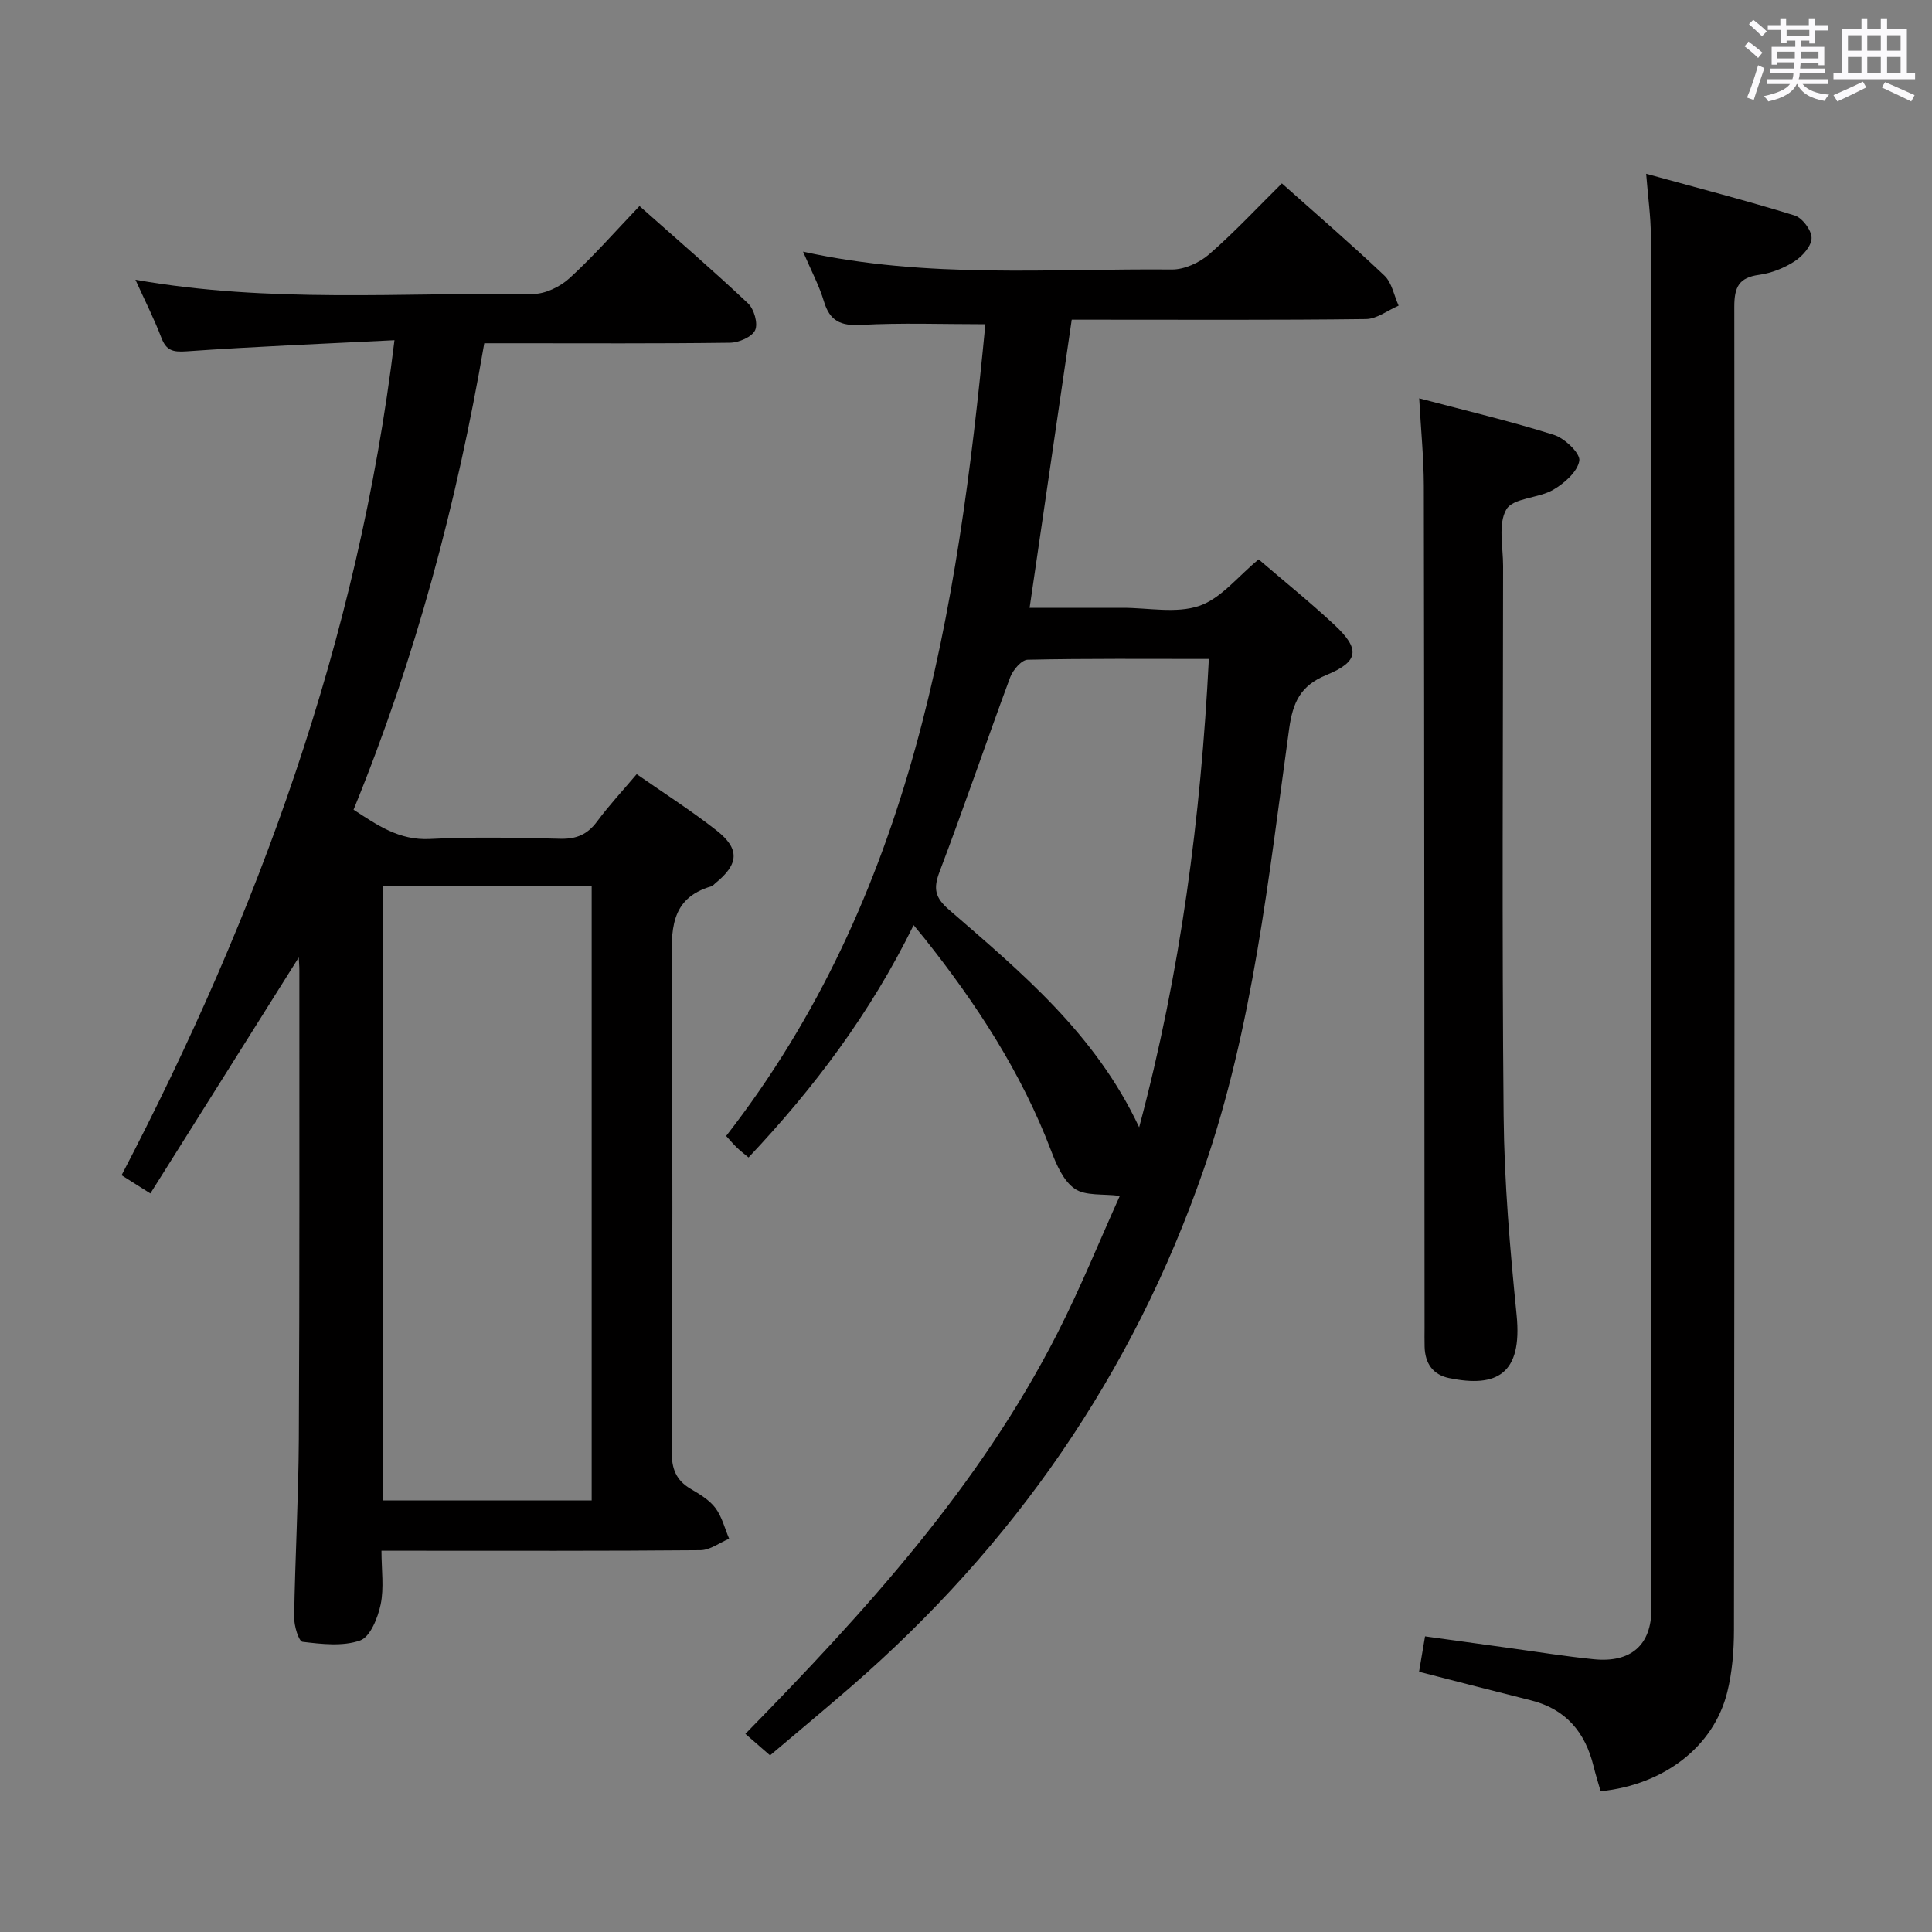 <svg enable-background="new 0 0 400 400" viewBox="0 0 400 400" xmlns="http://www.w3.org/2000/svg"><rect x="0" y="0" width="400" height="400" fill="#808080" stroke="none"/><path d="m361.2 9.6.8-1c.9.7 1.9 1.4 2.9 2.3l-.9 1.1c-1-1-2-1.8-2.8-2.4zm.5 10.6c.9-2.1 1.6-4.3 2.3-6.7.4.2.8.4 1.3.6-.7 2.1-1.5 4.3-2.2 6.6zm.4-15.2.9-.9c1 .8 2 1.6 2.8 2.4l-1 1c-.9-.9-1.8-1.7-2.7-2.5zm12.5-1.2h1.2v1.4h2.7v1.1h-2.7v2.7h-1.2v-.6h-1.8v1.3h4.9v3.8h-1.2v-.5h-3.7c0 .4-.1.9-.1 1.2h5.1v1h-5.2c0 .5-.1.9-.2 1.2h6v1h-5.2c1.1 1.3 2.9 2 5.5 2.2-.4.4-.7.8-.9 1.3-2.9-.5-4.8-1.6-5.7-3.5h-.1c-.8 1.7-2.7 2.9-5.9 3.6-.2-.4-.6-.8-.9-1.1 2.8-.6 4.6-1.4 5.4-2.5h-4.8v-1h5.3c.1-.3.2-.7.2-1.2h-4.9v-1h5c0-.4 0-.8.1-1.3h-3.5v.5h-1.2v-3.7h4.9v-1.3h-1.8v.5h-1.2v-2.7h-2.7v-1h2.6v-1.4h1.2v1.4h4.7v-1.4zm-6.6 8.3h3.6c0-.4 0-.9 0-1.4h-3.6zm1.9-4.6h4.7v-1.3h-4.7zm6.6 3.2h-3.7v1.4h3.7z" fill="#fbfafc"/><path d="m385.3 3.8h1.3v2.2h2.8v-2.2h1.3v2.2h4.1v9.1h1.7v1.3h-16.9v-1.3h1.7v-9.1h4.1v-2.2zm.4 13.1.7 1.2c-1.8.9-3.8 1.9-6 2.9-.2-.4-.5-.8-.8-1.3 2.3-1 4.3-1.9 6.1-2.8zm-3.1-6.4h2.8v-3.2h-2.8zm0 4.6h2.8v-3.3h-2.8zm4-4.6h2.8v-3.2h-2.8zm0 4.6h2.8v-3.3h-2.8zm3.7 1.9c2.1.9 4.1 1.8 6.1 2.7l-.7 1.3c-2.2-1.1-4.2-2-6.1-2.9zm3.2-9.7h-2.8v3.2h2.8v-3.1zm-2.8 7.8h2.8v-3.3h-2.8z" fill="#fbfafc"/><g fill="#010000"><path d="m81.67 70.44c-14.56.73-28.82 1.3-43.04 2.3-2.86.2-4.22-.16-5.24-2.86-1.47-3.85-3.35-7.55-5.35-11.96 27.71 4.89 55.03 2.63 82.25 2.94 2.57.03 5.69-1.49 7.65-3.29 5.02-4.59 9.52-9.74 14.46-14.91 7.69 6.83 15.24 13.33 22.48 20.16 1.25 1.18 2.1 4.17 1.46 5.55-.65 1.4-3.36 2.56-5.18 2.59-14.99.2-29.99.11-44.98.11-1.81 0-3.63 0-5.92 0-5.67 33.14-14.26 65.26-27.06 96.57 4.89 3.17 9.4 6.39 15.83 6.06 8.97-.46 17.99-.26 26.98-.04 3.34.08 5.63-.9 7.61-3.58 2.44-3.3 5.26-6.33 8.2-9.8 5.75 4.02 11.36 7.59 16.56 11.68 4.86 3.83 4.58 6.98-.29 10.91-.26.21-.48.53-.78.62-8.77 2.55-8.28 9.36-8.24 16.56.21 33.48.16 66.97 0 100.46-.02 3.58.89 5.96 3.94 7.75 1.85 1.09 3.85 2.28 5.1 3.94 1.36 1.81 1.94 4.22 2.85 6.37-1.98.83-3.96 2.37-5.95 2.38-19.99.18-39.98.11-59.97.11-1.8 0-3.6 0-6.06 0 0 3.95.55 7.67-.17 11.13-.58 2.76-2.16 6.71-4.24 7.45-3.6 1.27-7.97.75-11.93.28-.8-.1-1.77-3.34-1.74-5.12.2-12.31.9-24.61.97-36.92.17-32.32.1-64.64.11-96.96 0-.91-.09-1.83-.13-2.69-10.21 16.23-20.33 32.33-30.72 48.86-2.43-1.54-4.02-2.55-5.96-3.77 28.28-54.24 48.97-110.68 56.5-172.88zm40.83 240.21c0-42.51 0-84.73 0-127.17-14.56 0-28.8 0-43.21 0v127.17z"/><path d="m159.43 363.43c-1.94-1.69-3.41-2.98-5.11-4.45 24.98-25.5 48.49-51.34 64.56-82.86 4.82-9.45 8.81-19.31 12.97-28.53-3.5-.45-7.1.05-9.32-1.46-2.34-1.6-3.8-4.96-4.89-7.84-6.17-16.22-15.5-30.52-26.23-44-.6-.75-1.22-1.49-2.25-2.75-8.96 18.22-20.57 33.67-34.18 48.1-.95-.79-1.71-1.36-2.39-2.02-.71-.68-1.35-1.45-2.25-2.43 38.57-49.58 47.94-108.35 53.67-168.06-8.91 0-17.35-.32-25.75.14-4.21.23-6.46-.8-7.68-4.88-.98-3.27-2.63-6.34-4.32-10.29 25.81 5.67 51.14 3.47 76.36 3.7 2.59.02 5.7-1.4 7.71-3.14 5.25-4.57 10.02-9.7 15.07-14.69 7.16 6.38 14.35 12.57 21.23 19.09 1.55 1.47 1.99 4.12 2.94 6.22-2.26.97-4.5 2.76-6.77 2.78-18.5.23-37 .13-55.5.13-1.81 0-3.61 0-5.41 0-2.91 19.92-5.76 39.41-8.72 59.65h16.74 2.5c5.33-.01 11.09 1.23 15.88-.4 4.51-1.53 7.99-6.09 12.3-9.63 5.14 4.42 10.56 8.78 15.64 13.51 5.43 5.06 5.16 7.65-1.63 10.44-5.39 2.21-6.94 5.69-7.7 11.16-4.25 30.72-7.46 61.64-17.7 91.23-14.68 42.38-39.35 77.86-73.12 107.16-5.4 4.68-10.9 9.25-16.65 14.12zm76.42-130.04c8.63-32.33 12.77-64.23 14.43-96.96-12.92 0-25.23-.11-37.52.16-1.26.03-3.05 2.13-3.61 3.63-4.96 13.39-9.55 26.91-14.62 40.26-1.33 3.5-.96 5.35 1.95 7.87 14.93 12.96 30.27 25.62 39.37 45.04z"/><path d="m331.39 370.86c-.48-1.7-1.03-3.42-1.46-5.17-1.72-7.04-5.73-11.85-12.99-13.66-7.54-1.88-15.06-3.84-23.14-5.91.37-2.19.75-4.42 1.24-7.33 5.78.8 11.46 1.6 17.14 2.37 5.92.81 11.83 1.77 17.78 2.37 7.7.78 11.95-2.94 11.95-10.42-.01-94.83-.04-189.66-.13-284.49 0-3.77-.56-7.53-.96-12.64 10.8 2.97 20.84 5.57 30.74 8.63 1.59.49 3.52 3.06 3.51 4.67-.01 1.65-1.88 3.76-3.5 4.81-2.17 1.41-4.81 2.46-7.36 2.81-4.21.57-5.14 2.55-5.14 6.62.09 91.33.04 182.66-.07 273.99-.01 4.29-.36 8.69-1.39 12.83-2.8 11.3-13.09 19.18-26.22 20.52z"/><path d="m293.83 82.47c9.77 2.58 18.94 4.74 27.9 7.57 2.23.7 5.49 3.83 5.25 5.35-.37 2.28-3.1 4.68-5.41 6.02-3.07 1.78-8.29 1.66-9.69 4.05-1.76 3-.68 7.72-.68 11.7-.02 37.96-.25 75.92.11 113.88.13 13.76 1.32 27.54 2.69 41.24 1.22 12.25-4.14 15.06-13.97 13.04-3.4-.7-4.98-3.07-5.08-6.46-.04-1.33-.01-2.66-.01-4-.04-58.11-.05-116.21-.15-174.32-.02-5.75-.6-11.5-.96-18.07z"/></g></svg>